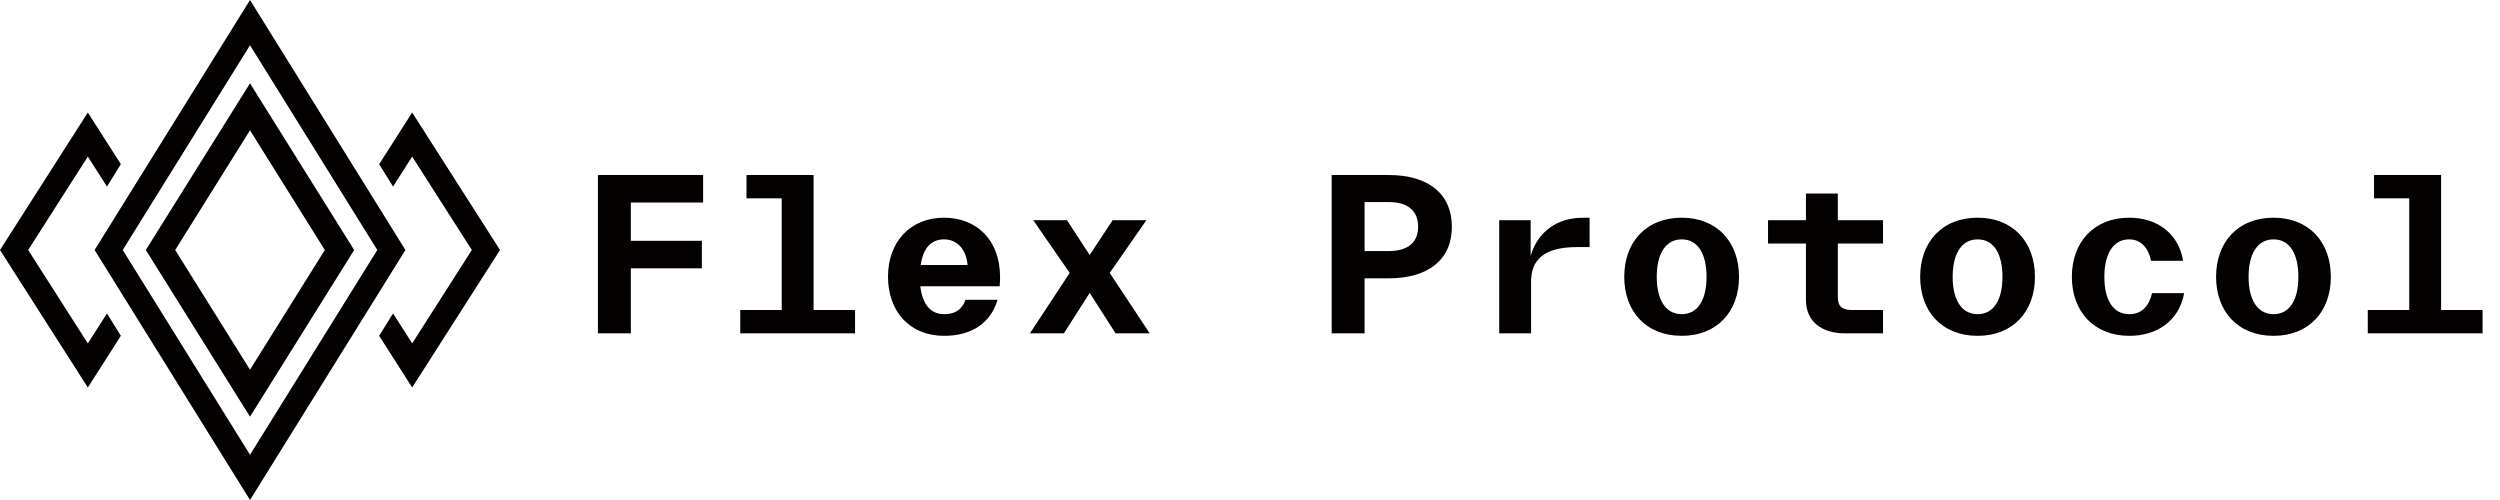 <svg width="240" height="48" viewBox="0 0 240 48" fill="none" xmlns="http://www.w3.org/2000/svg">
<path fill-rule="evenodd" clip-rule="evenodd" d="M36.398 32.237L39.569 37.2L48.001 24L39.569 10.8L36.398 15.762L37.732 17.91L39.569 15.035L45.295 24L39.569 32.965L37.732 30.09L36.398 32.237Z" fill="#030201"/>
<path fill-rule="evenodd" clip-rule="evenodd" d="M8.432 10.8L11.602 15.762L10.269 17.91L8.432 15.035L2.705 24L8.432 32.965L10.269 30.09L11.602 32.237L8.432 37.2L0 24L8.432 10.8Z" fill="#030201"/>
<path fill-rule="evenodd" clip-rule="evenodd" d="M11.782 24L24.001 43.657L36.22 24L24.001 4.343L11.782 24ZM9.082 24L24.001 48L38.92 24L24.001 0L9.082 24Z" fill="#030201"/>
<path fill-rule="evenodd" clip-rule="evenodd" d="M16.817 24L24 35.492L31.183 24L24 12.508L16.817 24ZM14 24L24 40L34 24L24 8L14 24Z" fill="#030201"/>
<path d="M57.4 32V16.8H67.5V19.44H60.56V23.12H67.38V25.76H60.56V32H57.4ZM71.064 32V29.76H75.044V19.04H71.664V16.8H78.104V29.76H82.084V32H71.064ZM90.628 32.24C87.328 32.24 85.248 29.9 85.248 26.56C85.248 23.22 87.388 20.9 90.628 20.9C93.688 20.9 96.008 22.96 96.008 26.62C96.008 26.84 95.988 27.2 95.968 27.48H88.348C88.568 29.32 89.408 30.16 90.648 30.16C91.768 30.16 92.388 29.64 92.688 28.78H95.768C95.068 31.12 93.168 32.24 90.628 32.24ZM88.388 25.44H92.888C92.748 23.92 91.888 22.98 90.628 22.98C89.448 22.98 88.628 23.74 88.388 25.44ZM98.872 32L102.692 26.2L99.192 21.14H102.432L104.612 24.48L106.812 21.14H110.052L106.532 26.2L110.372 32H107.092L104.612 28.12L102.132 32H98.872ZM127.84 32V16.8H133.3C137.18 16.8 139.38 18.66 139.38 21.76C139.38 24.86 137.2 26.72 133.3 26.72H131V32H127.84ZM131 24.1H133.34C135.12 24.1 136.14 23.3 136.14 21.76C136.14 20.22 135.12 19.4 133.34 19.4H131V24.1ZM143.923 32V21.14H146.943V24.58C147.383 22.92 148.863 20.9 151.983 20.9H152.603V23.72H151.403C148.143 23.72 146.983 25 146.983 27.04V32H143.923ZM161.447 32.24C158.027 32.24 155.927 29.9 155.927 26.58C155.927 23.24 158.027 20.9 161.447 20.9C164.847 20.9 166.947 23.24 166.947 26.58C166.947 29.9 164.847 32.24 161.447 32.24ZM159.047 26.58C159.047 28.76 159.887 30.16 161.447 30.16C163.007 30.16 163.827 28.76 163.827 26.58C163.827 24.38 163.007 22.98 161.447 22.98C159.887 22.98 159.047 24.38 159.047 26.58ZM177.111 32C174.911 32 173.371 30.9 173.371 28.78V28.74V23.38H169.731V21.14H173.371V18.58H176.431V21.14H180.771V23.38H176.431V28.5V28.54C176.431 29.42 176.851 29.76 177.791 29.76H180.771V32H177.111ZM189.855 32.24C186.435 32.24 184.335 29.9 184.335 26.58C184.335 23.24 186.435 20.9 189.855 20.9C193.255 20.9 195.355 23.24 195.355 26.58C195.355 29.9 193.255 32.24 189.855 32.24ZM187.455 26.58C187.455 28.76 188.295 30.16 189.855 30.16C191.415 30.16 192.235 28.76 192.235 26.58C192.235 24.38 191.415 22.98 189.855 22.98C188.295 22.98 187.455 24.38 187.455 26.58ZM204.419 32.24C201.019 32.24 198.899 29.9 198.899 26.58C198.899 23.24 201.019 20.9 204.399 20.9C207.199 20.9 209.159 22.5 209.579 25.04H206.499C206.279 23.9 205.599 22.98 204.399 22.98C202.859 22.98 202.019 24.38 202.019 26.58C202.019 28.84 202.879 30.16 204.419 30.16C205.599 30.16 206.299 29.4 206.599 28.14H209.679C209.199 30.8 207.079 32.24 204.419 32.24ZM218.263 32.24C214.843 32.24 212.743 29.9 212.743 26.58C212.743 23.24 214.843 20.9 218.263 20.9C221.663 20.9 223.763 23.24 223.763 26.58C223.763 29.9 221.663 32.24 218.263 32.24ZM215.863 26.58C215.863 28.76 216.703 30.16 218.263 30.16C219.823 30.16 220.643 28.76 220.643 26.58C220.643 24.38 219.823 22.98 218.263 22.98C216.703 22.98 215.863 24.38 215.863 26.58ZM227.307 32V29.76H231.287V19.04H227.907V16.8H234.347V29.76H238.327V32H227.307Z" fill="#030201"/>
</svg>
